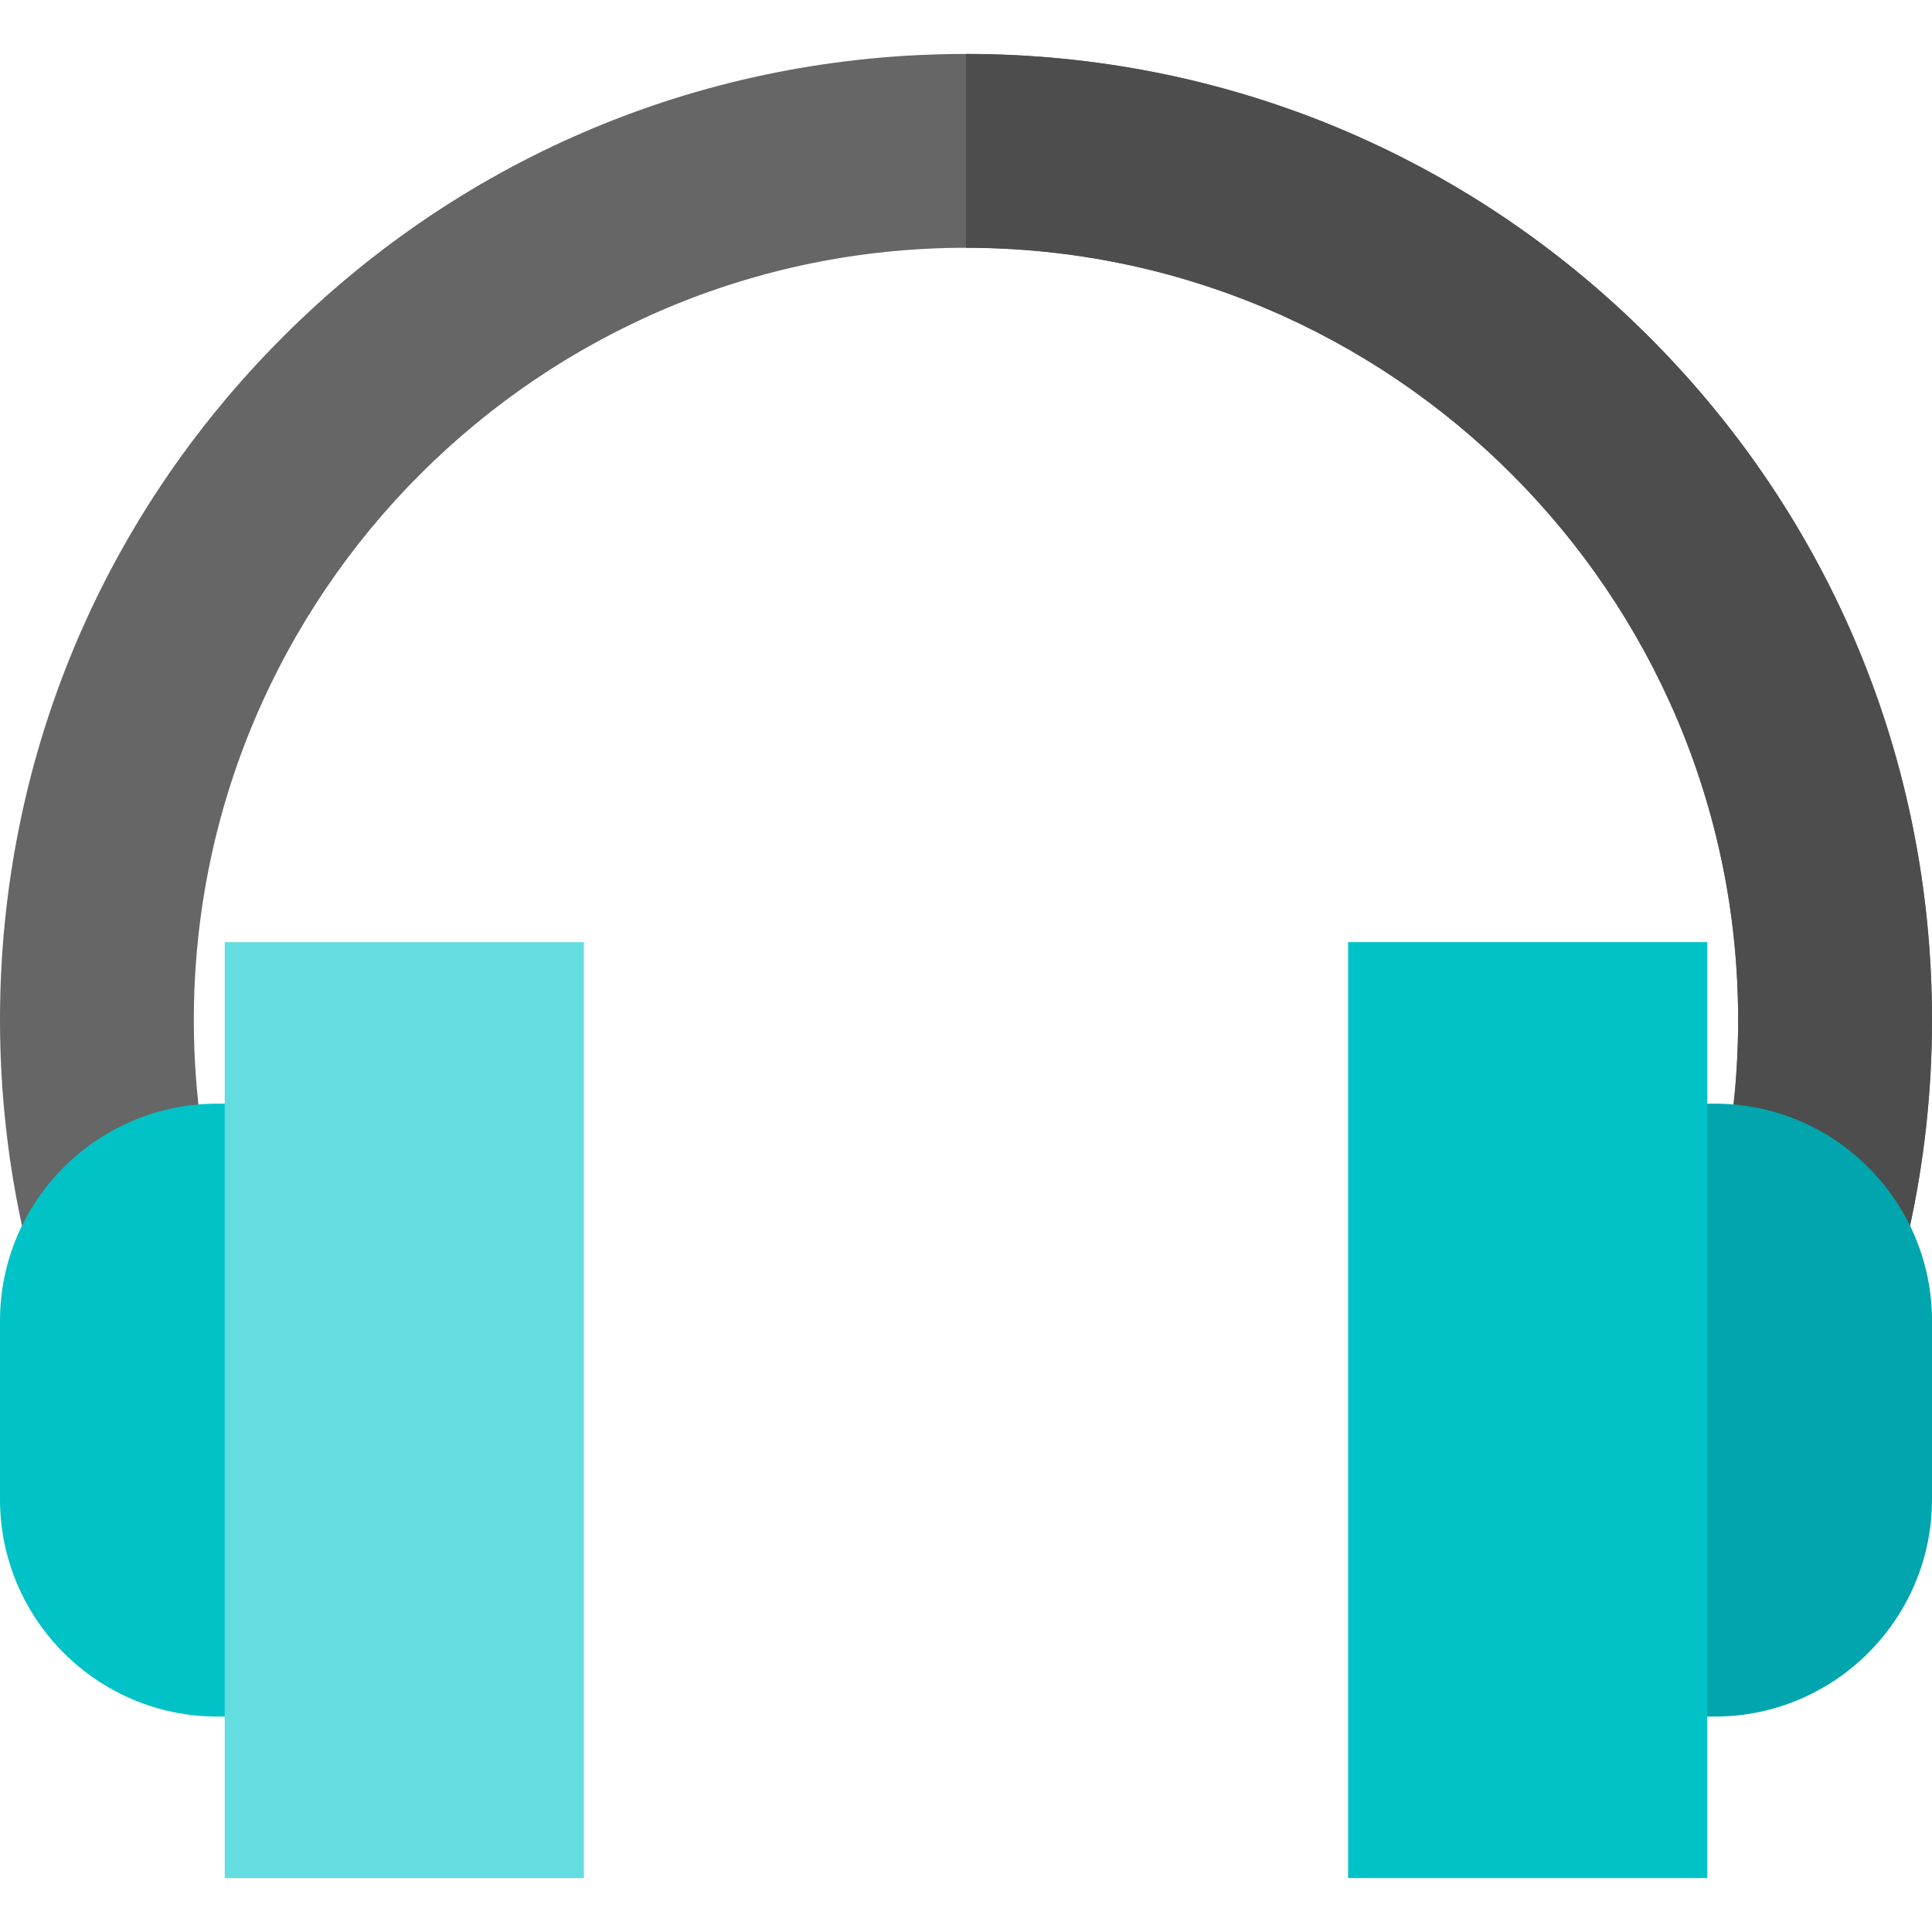 <?xml version="1.0" encoding="iso-8859-1"?>
<!-- Generator: Adobe Illustrator 19.0.0, SVG Export Plug-In . SVG Version: 6.00 Build 0)  -->
<svg version="1.1" id="Layer_1" xmlns="http://www.w3.org/2000/svg" xmlns:xlink="http://www.w3.org/1999/xlink" x="0px" y="0px"
	 viewBox="0 0 512 512" style="enable-background:new 0 0 512 512;" xml:space="preserve">
<path style="fill:#666666;" d="M55.303,310.403c-2.608-13.116-3.932-26.611-3.932-40.111c0-112.833,91.796-204.629,204.629-204.629
	c112.832,0,204.628,91.796,204.628,204.629c0,13.484-1.323,26.979-3.934,40.111l49.092,16.193
	c4.123-18.37,6.214-37.313,6.214-56.305c0-68.38-26.629-132.667-74.98-181.019C388.667,40.922,324.38,14.294,256,14.294
	S123.333,40.922,74.98,89.273C26.629,137.625,0,201.912,0,270.292c0,19.426,2.187,38.792,6.499,57.562L55.303,310.403z"/>
<path style="fill:#4D4D4D;" d="M256,65.663c112.832,0,204.628,91.796,204.628,204.629c0,13.484-1.323,26.979-3.934,40.111
	l49.092,16.193c4.123-18.37,6.214-37.313,6.214-56.305c0-68.38-26.629-132.667-74.98-181.019
	C388.667,40.922,324.38,14.294,256,14.294C256,23.667,256,47,256,65.663z"/>
<path style="fill:#00C2C7;" d="M89.557,454.907H57.561C25.821,454.907,0,429.086,0,397.347v-47.308
	c0-31.738,25.821-57.56,57.561-57.56h31.996V454.907z"/>
<path style="fill:#64DDE0;" d="M154.741,497.706H59.557V249.68h95.185v248.026H154.741z"/>
<path style="fill:#00A5AD;" d="M422.443,292.479h31.996c31.739,0,57.561,25.821,57.561,57.56v47.308
	c0,31.739-25.821,57.561-57.561,57.561h-31.996V292.479z"/>
<path style="fill:#00C2C7;" d="M357.259,249.68h95.185v248.026h-95.185V249.68z"/>
<g>
</g>
<g>
</g>
<g>
</g>
<g>
</g>
<g>
</g>
<g>
</g>
<g>
</g>
<g>
</g>
<g>
</g>
<g>
</g>
<g>
</g>
<g>
</g>
<g>
</g>
<g>
</g>
<g>
</g>
</svg>

